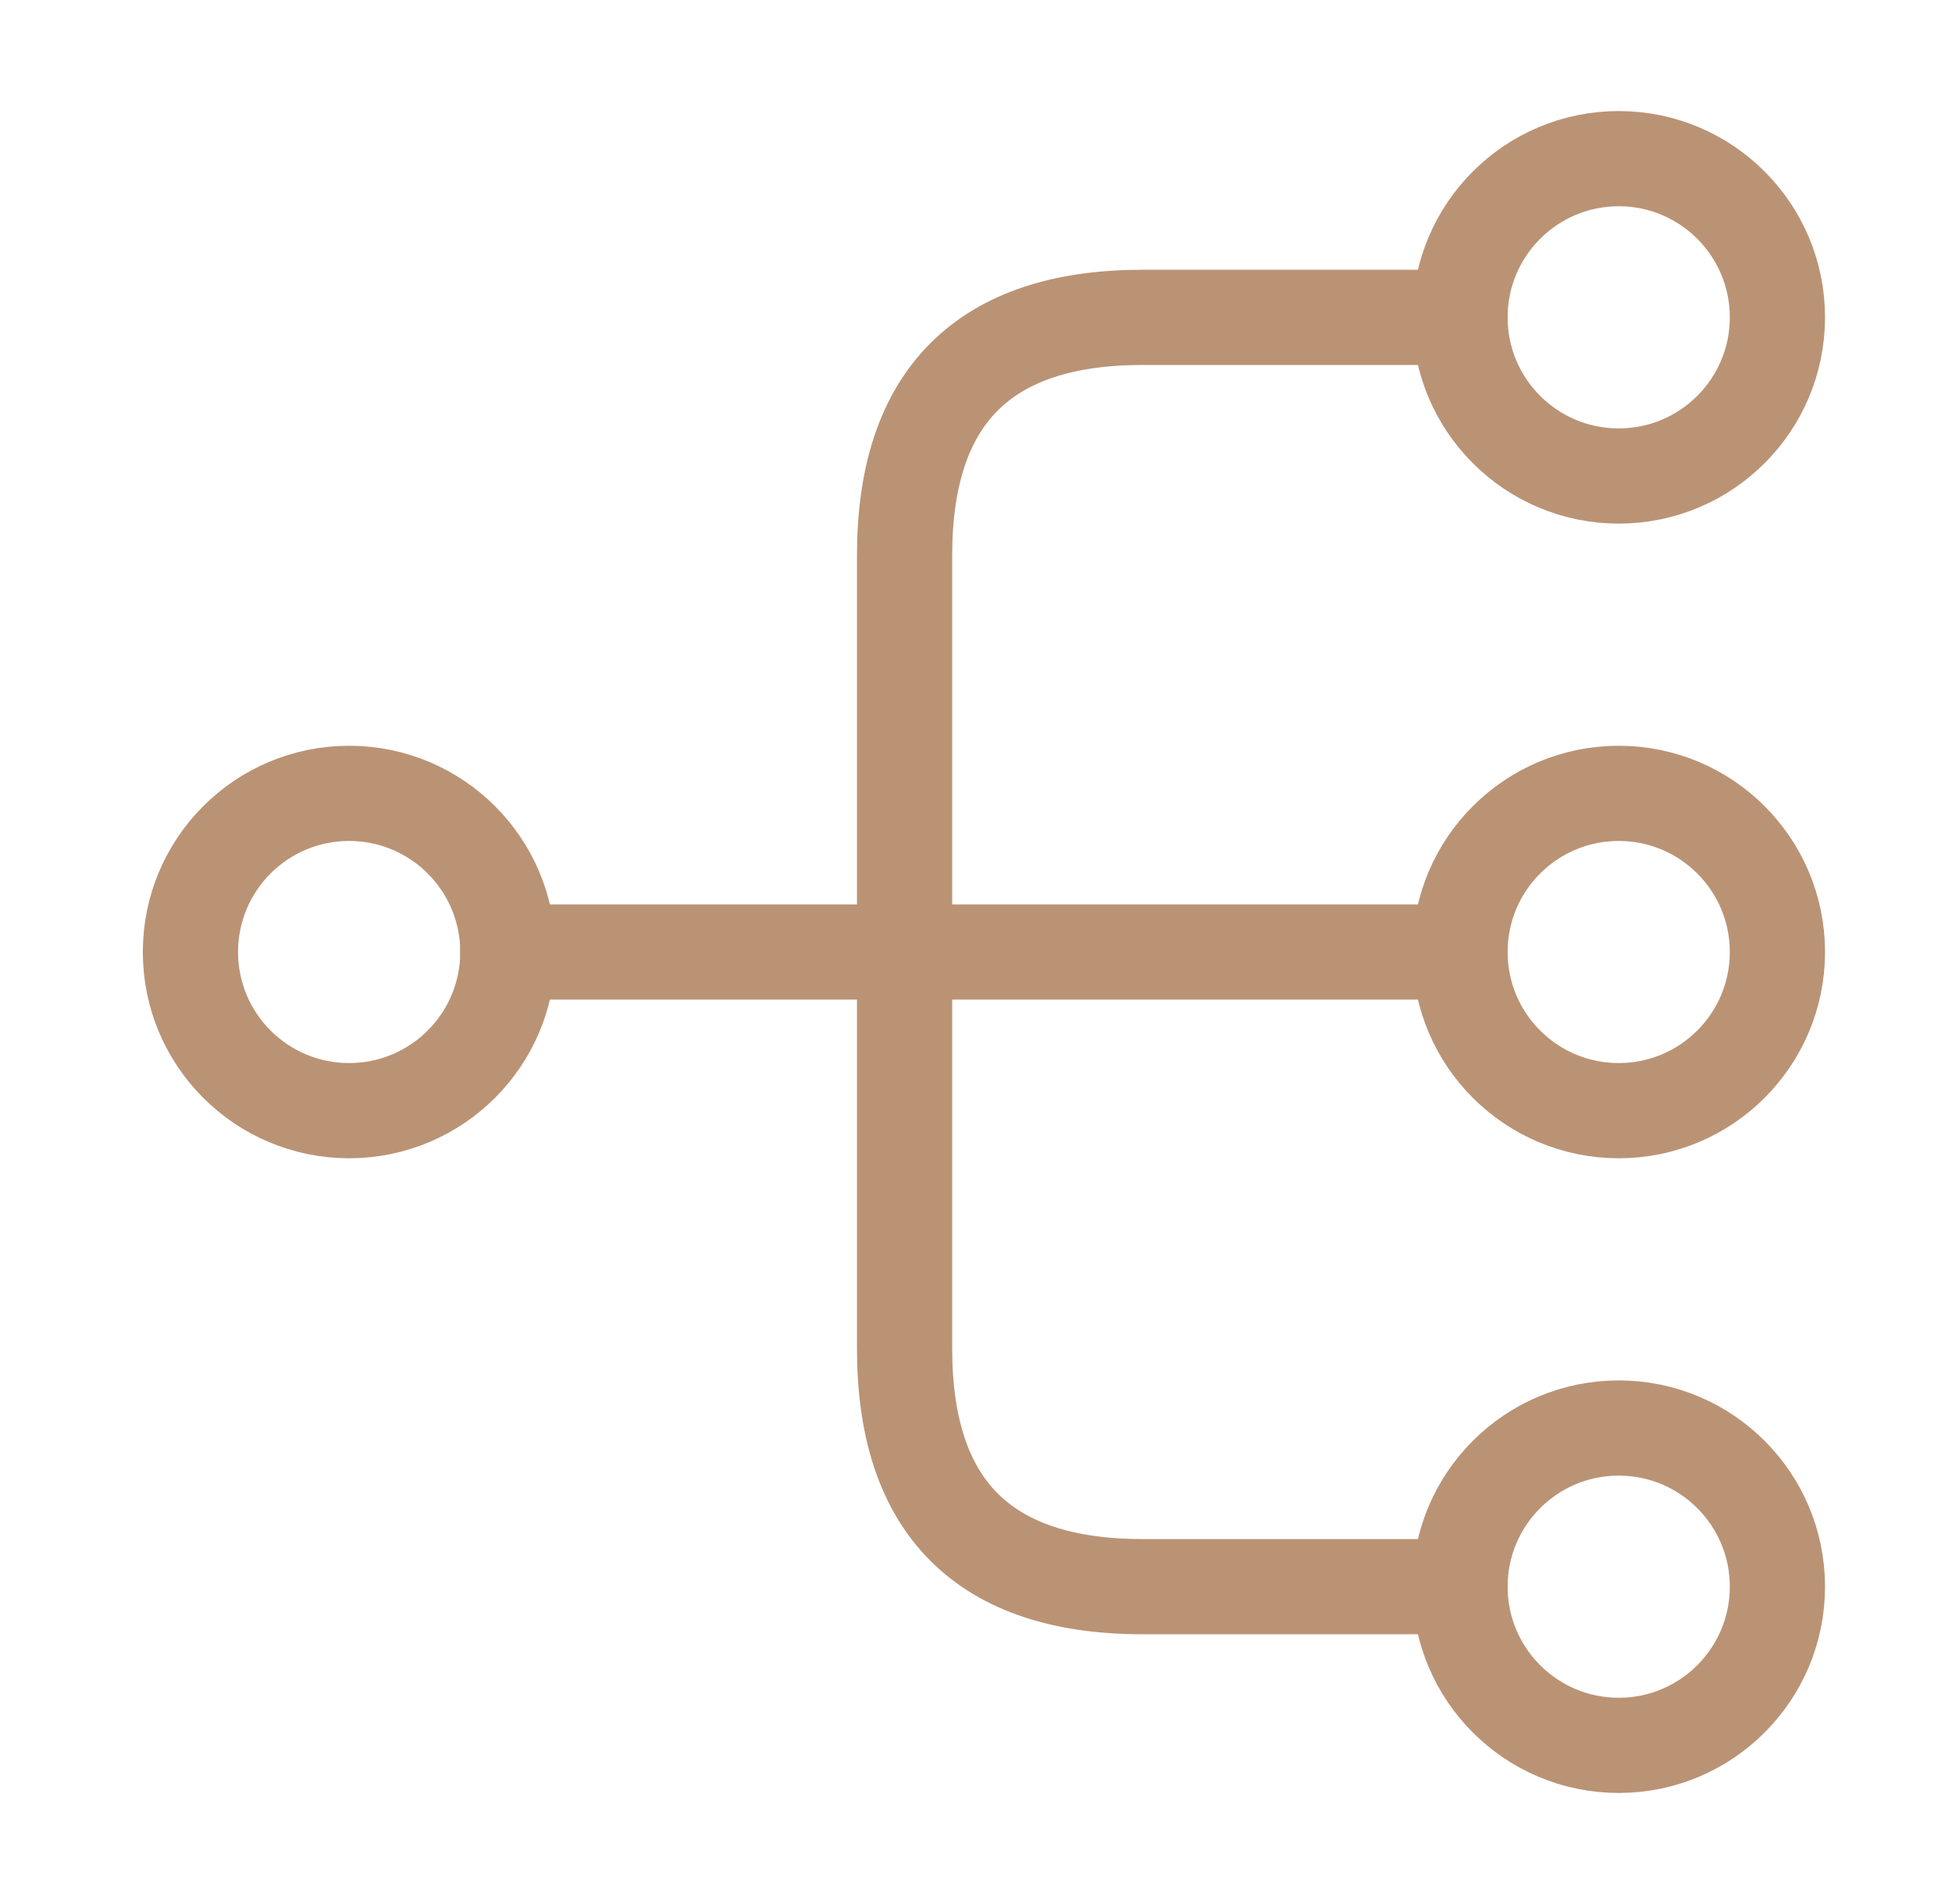 <svg width="41" height="40" viewBox="0 0 41 40" fill="none" xmlns="http://www.w3.org/2000/svg">
<path d="M34 23.333C35.841 23.333 37.333 21.841 37.333 20C37.333 18.159 35.841 16.667 34 16.667C32.159 16.667 30.666 18.159 30.666 20C30.666 21.841 32.159 23.333 34 23.333Z" stroke="#BA9375" stroke-width="2" stroke-linecap="round" stroke-linejoin="round"/>
<path d="M34 10C35.841 10 37.333 8.508 37.333 6.667C37.333 4.826 35.841 3.333 34 3.333C32.159 3.333 30.666 4.826 30.666 6.667C30.666 8.508 32.159 10 34 10Z" stroke="#BA9375" stroke-width="2" stroke-linecap="round" stroke-linejoin="round"/>
<path d="M34 36.667C35.841 36.667 37.333 35.174 37.333 33.333C37.333 31.492 35.841 30 34 30C32.159 30 30.666 31.492 30.666 33.333C30.666 35.174 32.159 36.667 34 36.667Z" stroke="#BA9375" stroke-width="2" stroke-linecap="round" stroke-linejoin="round"/>
<path d="M7.333 23.333C9.174 23.333 10.667 21.841 10.667 20C10.667 18.159 9.174 16.667 7.333 16.667C5.492 16.667 4 18.159 4 20C4 21.841 5.492 23.333 7.333 23.333Z" stroke="#BA9375" stroke-width="2" stroke-linecap="round" stroke-linejoin="round"/>
<path d="M10.666 20H30.666" stroke="#BA9375" stroke-width="2" stroke-linecap="round" stroke-linejoin="round"/>
<path d="M30.667 6.667H24C20.667 6.667 19 8.333 19 11.667V28.333C19 31.667 20.667 33.333 24 33.333H30.667" stroke="#BA9375" stroke-width="2" stroke-linecap="round" stroke-linejoin="round"/>
</svg>
